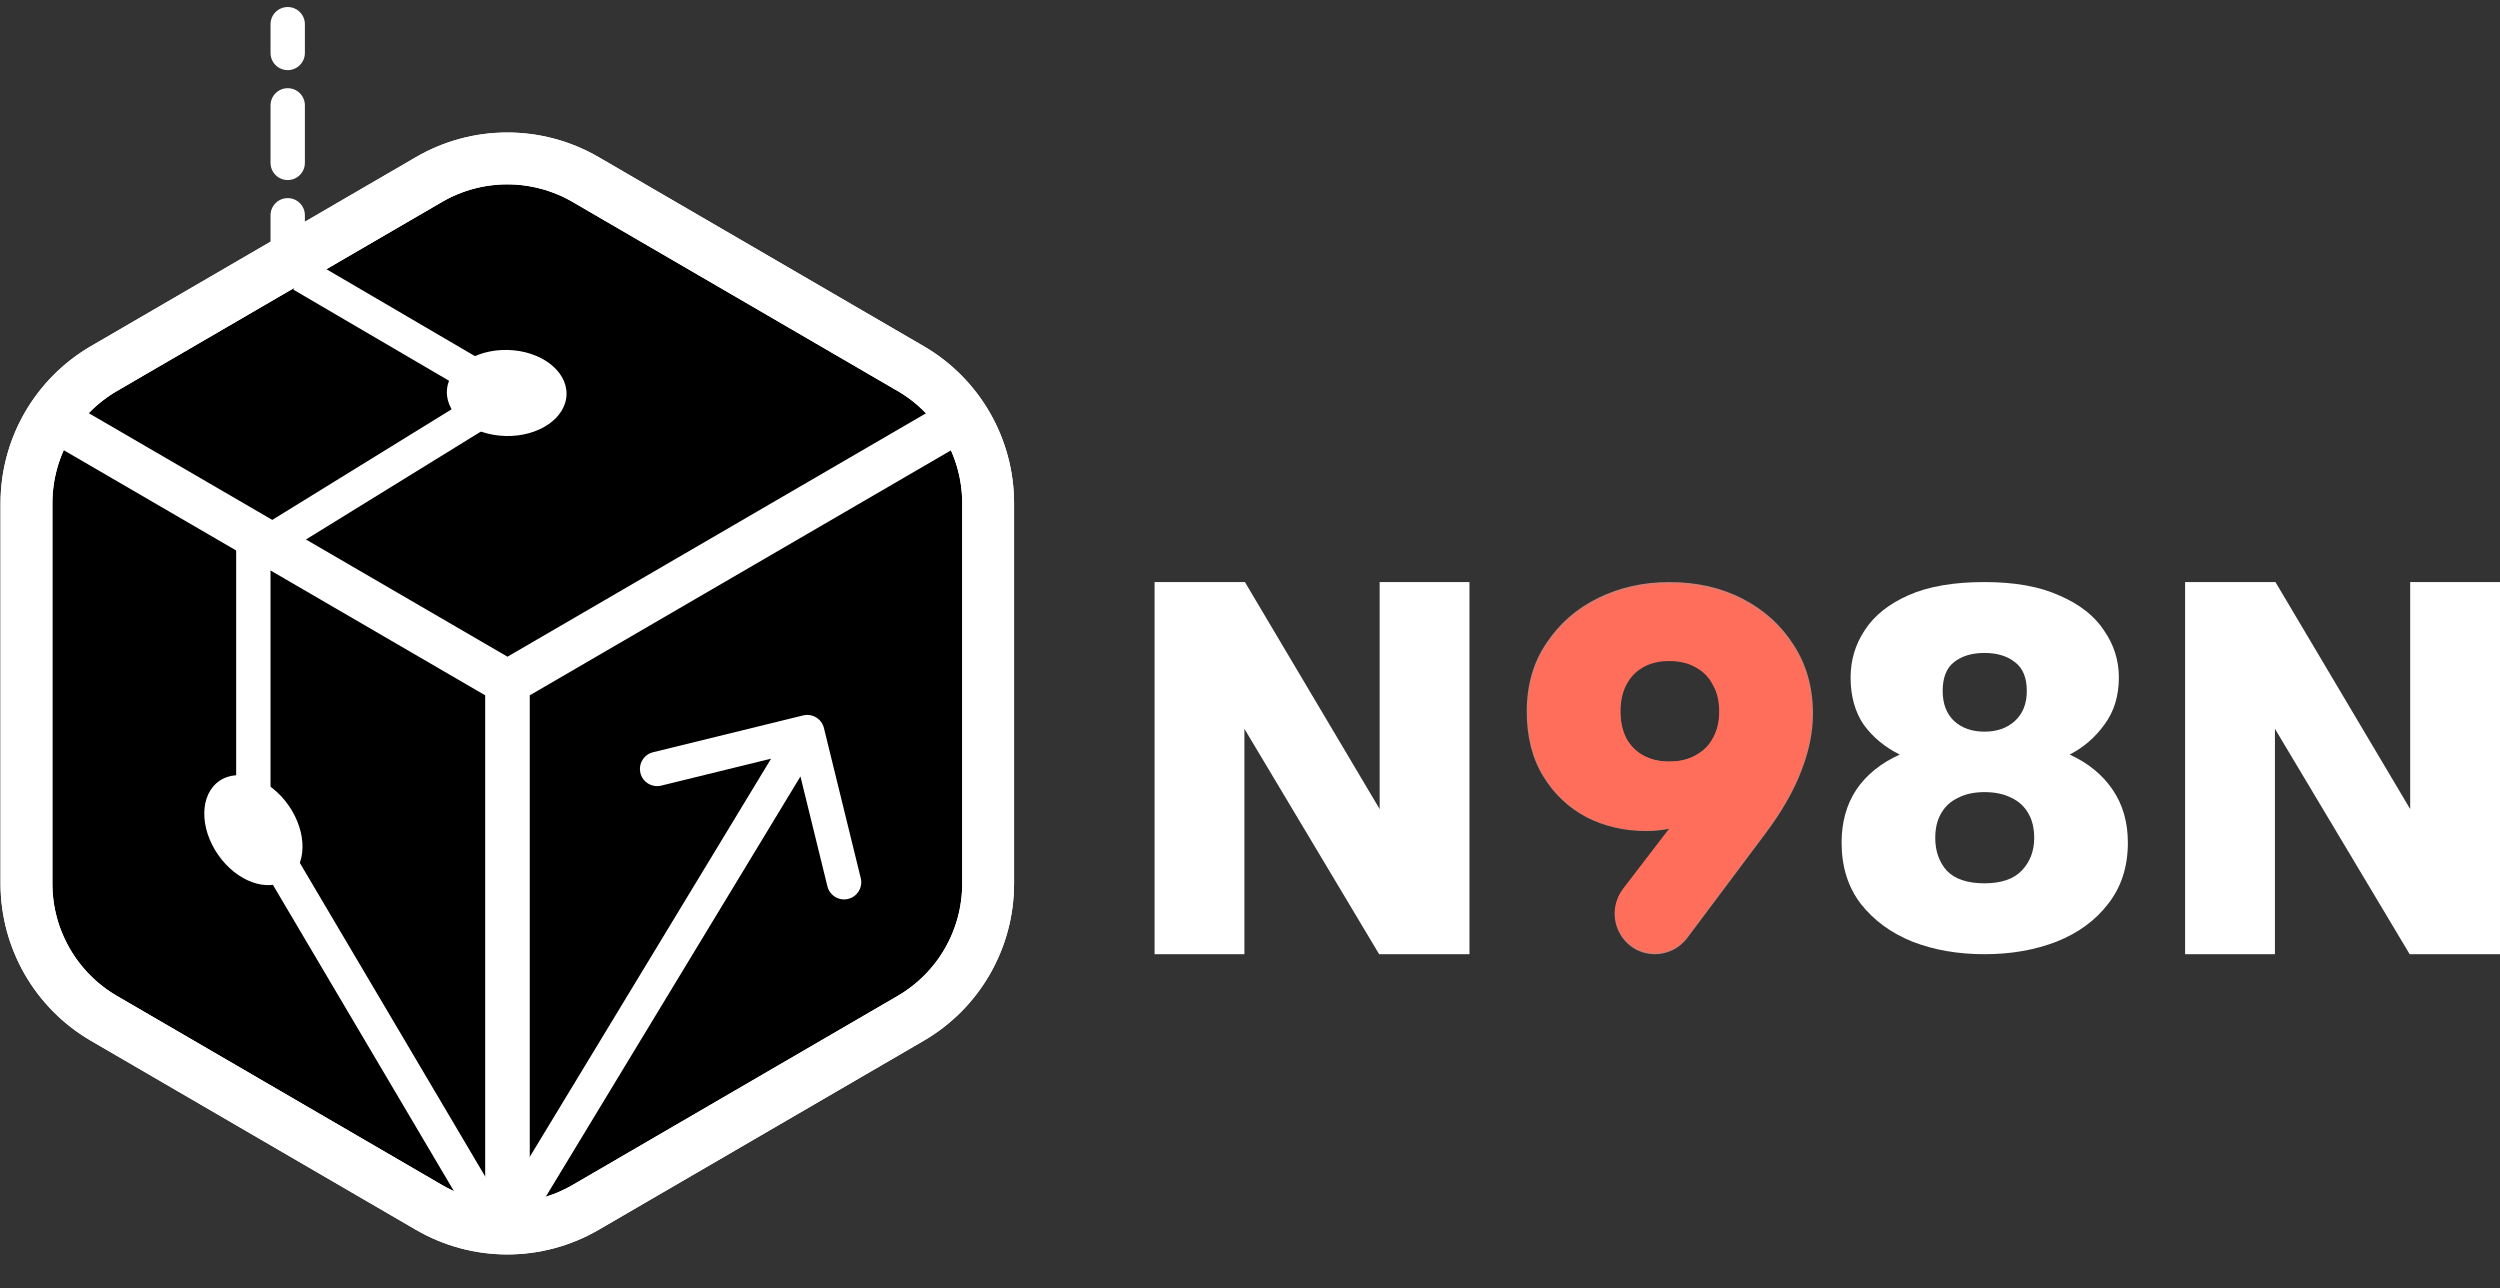 <svg width="262" height="135" viewBox="0 0 262 135" fill="none" xmlns="http://www.w3.org/2000/svg">
<rect x="0" y="0" width="262" height="135" fill="#333333" stroke="none"/>
<g clip-path="url(#clip0_135_268)">
<path d="M44.953 18.818L10.895 38.627C5.867 41.551 2.773 46.929 2.773 52.745V72.675V92.606C2.773 98.422 5.867 103.8 10.895 106.724L27.977 116.659L44.953 126.533C50.03 129.486 56.3 129.486 61.377 126.533L95.435 106.724C100.463 103.8 103.557 98.422 103.557 92.606V52.745C103.557 46.929 100.463 41.551 95.435 38.627L61.377 18.818C56.3 15.865 50.03 15.865 44.953 18.818Z" fill="black" stroke="white" stroke-width="5.434"/>
<path d="M44.953 18.818L10.895 38.627C5.867 41.551 2.773 46.929 2.773 52.745V72.675V92.606C2.773 98.422 5.867 103.8 10.895 106.724L27.977 116.659L44.953 126.533C50.03 129.486 56.3 129.486 61.377 126.533L95.435 106.724C100.463 103.8 103.557 98.422 103.557 92.606V52.745C103.557 46.929 100.463 41.551 95.435 38.627L61.377 18.818C56.3 15.865 50.03 15.865 44.953 18.818Z" stroke="white" stroke-width="5.434"/>
<path d="M86.348 76.296C86.111 75.33 85.136 74.739 84.171 74.976L68.438 78.836C67.472 79.073 66.882 80.048 67.118 81.013C67.355 81.979 68.33 82.57 69.296 82.333L83.281 78.901L86.712 92.887C86.949 93.852 87.923 94.443 88.889 94.206C89.854 93.969 90.445 92.995 90.208 92.029L86.348 76.296ZM53.175 41.4L54.12 42.931L56.669 41.359L54.084 39.846L53.175 41.4ZM26.55 57.825L25.605 56.292L24.75 56.82V57.825H26.55ZM26.55 85.725H24.75V86.217L25 86.64L26.55 85.725ZM52.23 39.867L25.605 56.292L27.495 59.356L54.12 42.931L52.23 39.867ZM54.578 129.74L86.139 77.657L83.061 75.792L51.499 127.874L54.578 129.74ZM30.741 30.353L52.266 42.953L54.084 39.846L32.559 27.246L30.741 30.353ZM24.75 57.825V85.725H28.35V57.825H24.75ZM25 86.64L50.459 129.717L53.559 127.885L28.1 84.809L25 86.64ZM51.499 127.874C51.969 127.098 53.097 127.104 53.559 127.885L50.459 129.717C51.382 131.279 53.638 131.291 54.578 129.74L51.499 127.874Z" fill="white"/>
<path d="M46.832 41.034C46.772 43.525 49.532 45.61 52.995 45.693C56.458 45.775 59.314 43.824 59.373 41.333C59.432 38.843 56.673 36.757 53.21 36.675C49.747 36.592 46.891 38.544 46.832 41.034Z" fill="white"/>
<path d="M22.985 81.843C25.034 80.425 28.292 81.585 30.264 84.433C32.236 87.281 32.174 90.739 30.126 92.157C28.078 93.575 24.819 92.416 22.848 89.568C20.876 86.719 20.937 83.261 22.985 81.843Z" fill="white"/>
<path fill-rule="evenodd" clip-rule="evenodd" d="M53.184 68.822L8.685 42.941L6.336 46.981L50.847 72.869V127.95H55.52V72.869L100.032 46.981L97.682 42.941L53.184 68.822Z" fill="white"/>
<path fill-rule="evenodd" clip-rule="evenodd" d="M28.352 25.575V22.562C28.352 21.568 29.157 20.762 30.152 20.762C31.146 20.762 31.952 21.568 31.952 22.562V25.575H28.352ZM30.152 18.868C29.157 18.868 28.352 18.062 28.352 17.068V11.043C28.352 10.049 29.157 9.243 30.152 9.243C31.146 9.243 31.952 10.049 31.952 11.043V17.068C31.952 18.062 31.146 18.868 30.152 18.868ZM30.152 7.349C29.157 7.349 28.352 6.543 28.352 5.549V2.536C28.352 1.542 29.157 0.736 30.152 0.736C31.146 0.736 31.952 1.542 31.952 2.536V5.549C31.952 6.543 31.146 7.349 30.152 7.349Z" fill="white"/>
</g>
<g clip-path="url(#clip1_135_268)">
<path d="M262 61V100H252.533L238.413 76.377V100H229V61H238.467L252.587 84.79V61H262Z" fill="white"/>
<path d="M199.1 79.08C197.547 78.315 196.29 77.277 195.329 75.966C194.405 74.619 193.943 72.962 193.943 70.996C193.943 69.175 194.442 67.518 195.44 66.025C196.438 64.496 197.972 63.276 200.042 62.365C202.113 61.455 204.756 61 207.972 61C211.152 61 213.776 61.473 215.846 62.42C217.954 63.331 219.507 64.55 220.505 66.08C221.54 67.573 222.057 69.212 222.057 70.996C222.057 72.926 221.558 74.564 220.56 75.912C219.599 77.259 218.379 78.315 216.9 79.08C218.822 79.954 220.32 81.174 221.392 82.74C222.464 84.305 223 86.162 223 88.311C223 90.823 222.316 92.954 220.948 94.702C219.618 96.45 217.806 97.779 215.514 98.689C213.259 99.563 210.745 100 207.972 100C205.2 100 202.686 99.563 200.431 98.689C198.176 97.779 196.364 96.45 194.996 94.702C193.665 92.954 193 90.823 193 88.311C193 86.162 193.517 84.305 194.553 82.74C195.625 81.174 197.141 79.954 199.1 79.08ZM212.408 72.416C212.408 71.032 212.002 70.031 211.188 69.412C210.375 68.756 209.303 68.429 207.972 68.429C206.641 68.429 205.569 68.756 204.756 69.412C203.98 70.031 203.592 71.032 203.592 72.416C203.592 73.763 203.998 74.819 204.812 75.584C205.625 76.312 206.679 76.677 207.972 76.677C209.266 76.677 210.32 76.312 211.133 75.584C211.983 74.819 212.408 73.763 212.408 72.416ZM207.972 83.013C206.9 83.013 205.976 83.213 205.199 83.613C204.423 83.978 203.832 84.524 203.425 85.252C203.019 85.944 202.815 86.8 202.815 87.819C202.815 89.203 203.222 90.35 204.035 91.26C204.885 92.134 206.198 92.571 207.972 92.571C209.747 92.571 211.059 92.116 211.909 91.206C212.76 90.296 213.185 89.167 213.185 87.819C213.185 86.8 212.981 85.944 212.575 85.252C212.168 84.524 211.577 83.978 210.801 83.613C210.024 83.213 209.081 83.013 207.972 83.013Z" fill="white"/>
<path d="M174.945 61C177.833 61 180.407 61.588 182.667 62.765C184.926 63.942 186.704 65.56 188 67.62C189.333 69.679 190 72.069 190 74.791C190 76.74 189.593 78.744 188.778 80.803C188 82.863 186.759 85.032 185.056 87.313L176.822 98.309C176.025 99.373 174.773 100 173.443 100C169.944 100 167.965 95.988 170.093 93.211L176.222 85.216L177.967 83.17C179.673 81.169 181.951 82.514 180 84.279C177.926 86.154 175.426 87.092 172.5 87.092C170.241 87.092 168.167 86.614 166.278 85.658C164.389 84.665 162.87 83.231 161.722 81.355C160.574 79.48 160 77.218 160 74.57C160 71.812 160.685 69.421 162.056 67.399C163.426 65.34 165.241 63.758 167.5 62.655C169.759 61.552 172.241 61 174.945 61ZM180.222 74.515C180.222 73.412 180 72.474 179.555 71.702C179.148 70.892 178.537 70.267 177.722 69.826C176.944 69.385 176.019 69.164 174.945 69.164C173.871 69.164 172.944 69.385 172.167 69.826C171.389 70.267 170.796 70.892 170.389 71.702C169.982 72.474 169.778 73.412 169.778 74.515C169.778 75.581 169.982 76.519 170.389 77.328C170.796 78.1 171.389 78.707 172.167 79.148C172.944 79.59 173.871 79.811 174.945 79.811C176.019 79.811 176.944 79.59 177.722 79.148C178.537 78.707 179.148 78.1 179.555 77.328C180 76.519 180.222 75.581 180.222 74.515Z" fill="#DA7C70"/>
<path d="M174.947 61.195C177.807 61.195 180.356 61.778 182.592 62.943C184.829 64.108 186.589 65.71 187.872 67.749C189.192 69.787 189.852 72.154 189.852 74.848C189.852 76.778 189.449 78.762 188.642 80.801C187.872 82.84 186.644 84.987 184.957 87.245L176.806 98.131C176.017 99.185 174.777 99.805 173.461 99.805C169.997 99.805 168.037 95.833 170.145 93.084L176.212 85.17L177.939 83.144C179.629 81.162 181.884 82.495 179.952 84.241C177.899 86.098 175.424 87.026 172.527 87.026C170.291 87.026 168.237 86.553 166.367 85.606C164.497 84.623 162.994 83.204 161.857 81.347C160.721 79.49 160.152 77.251 160.152 74.63C160.152 71.899 160.831 69.533 162.187 67.53C163.544 65.491 165.341 63.926 167.577 62.834C169.814 61.741 172.271 61.195 174.947 61.195ZM180.172 74.575C180.172 73.483 179.952 72.554 179.512 71.79C179.109 70.989 178.504 70.37 177.697 69.933C176.927 69.496 176.011 69.278 174.947 69.278C173.884 69.278 172.967 69.496 172.197 69.933C171.427 70.37 170.841 70.989 170.437 71.79C170.034 72.554 169.832 73.483 169.832 74.575C169.832 75.631 170.034 76.559 170.437 77.36C170.841 78.125 171.427 78.725 172.197 79.162C172.967 79.599 173.884 79.818 174.947 79.818C176.011 79.818 176.927 79.599 177.697 79.162C178.504 78.725 179.109 78.125 179.512 77.36C179.952 76.559 180.172 75.631 180.172 74.575Z" fill="#FF6E5A"/>
<path d="M154 61V100H144.533L130.413 76.377V100H121V61H130.467L144.587 84.79V61H154Z" fill="white"/>
</g>
<defs>
<clipPath id="clip0_135_268">
<rect width="106.35" height="134.55" fill="white"/>
</clipPath>
<clipPath id="clip1_135_268">
<rect width="141" height="39" fill="white" transform="translate(121 61)"/>
</clipPath>
</defs>
</svg>
